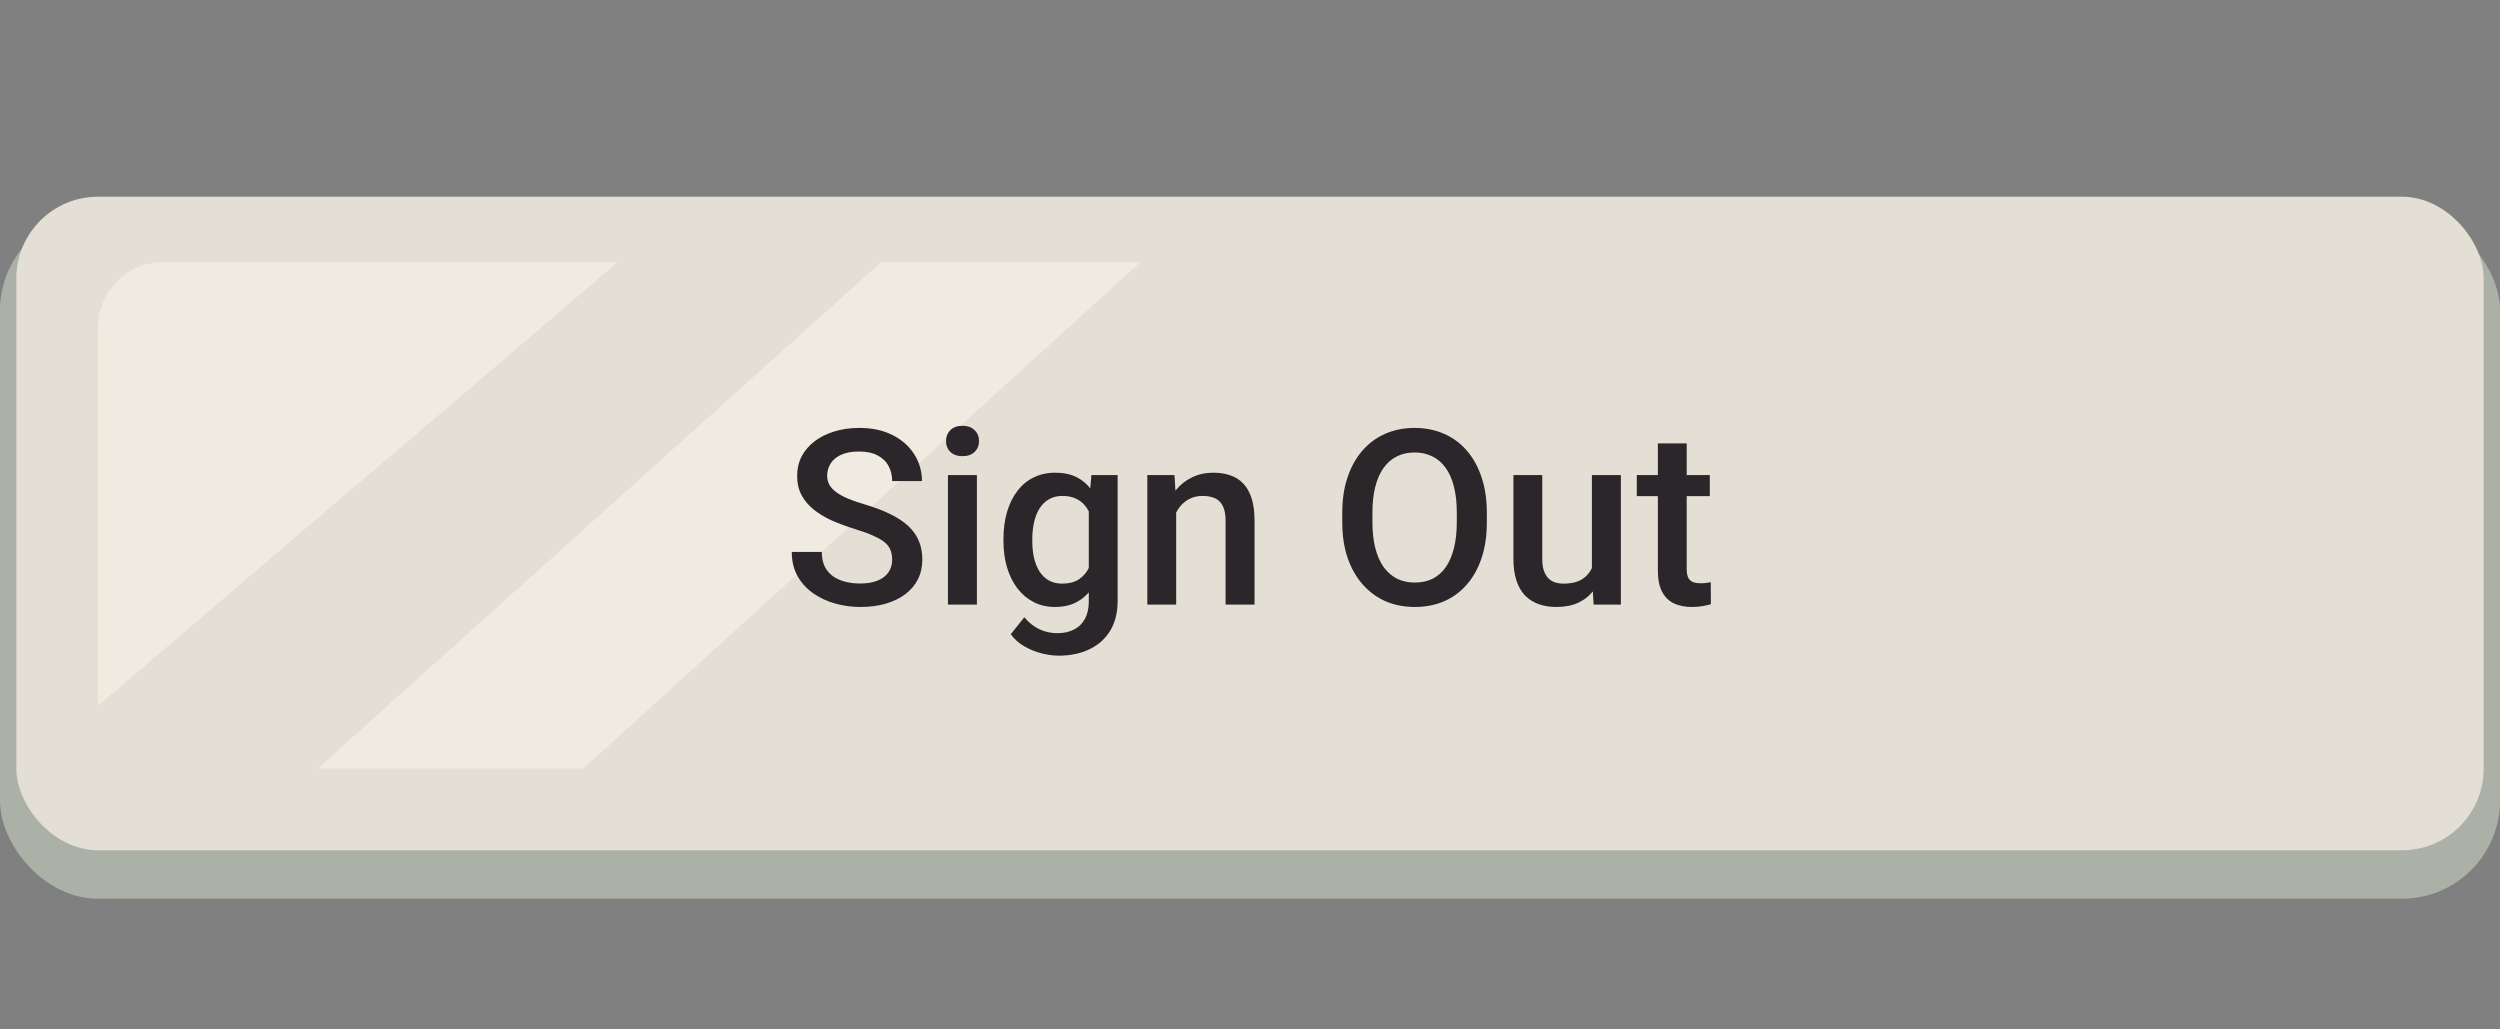 <svg width="153" height="63" viewBox="0 0 153 63" fill="none" xmlns="http://www.w3.org/2000/svg">
<rect x="0" y="0" width="153" height="63" fill="#808080" stroke="none"/>
<rect y="13" width="153" height="42" rx="6" fill="#ACB1A7"/>
<rect x="1" y="12.038" width="151" height="40" rx="5" fill="#E3DFD4"/>
<rect x="6" y="16.038" width="141" height="31" rx="4" fill="#EFEBE0"/>
<path d="M56 14.177L40 14.177L5 44.038L5 49.677L16.5 49.677L56 14.177Z" fill="#E3DFD4"/>
<path d="M147.717 14.038L150 49.038H33.5L72 14.038H147.717Z" fill="#E3DFD4"/>
<path d="M54.601 34.253C54.601 34.034 54.566 33.838 54.498 33.667C54.435 33.497 54.32 33.34 54.154 33.199C53.988 33.057 53.753 32.92 53.451 32.789C53.153 32.652 52.772 32.513 52.308 32.371C51.8 32.215 51.331 32.041 50.902 31.851C50.477 31.656 50.106 31.431 49.789 31.177C49.471 30.919 49.225 30.623 49.049 30.291C48.873 29.954 48.785 29.566 48.785 29.127C48.785 28.692 48.876 28.296 49.056 27.94C49.242 27.584 49.503 27.276 49.84 27.017C50.182 26.753 50.584 26.551 51.048 26.409C51.512 26.263 52.025 26.189 52.586 26.189C53.377 26.189 54.059 26.336 54.63 26.629C55.206 26.922 55.648 27.315 55.956 27.808C56.268 28.301 56.424 28.846 56.424 29.441H54.601C54.601 29.09 54.525 28.78 54.373 28.511C54.227 28.238 54.002 28.023 53.7 27.867C53.402 27.71 53.023 27.632 52.565 27.632C52.13 27.632 51.769 27.698 51.48 27.83C51.192 27.962 50.977 28.14 50.836 28.365C50.694 28.589 50.623 28.843 50.623 29.127C50.623 29.327 50.67 29.51 50.763 29.676C50.855 29.837 50.997 29.988 51.188 30.13C51.378 30.267 51.617 30.396 51.905 30.518C52.193 30.64 52.533 30.757 52.923 30.87C53.514 31.045 54.029 31.241 54.469 31.456C54.908 31.666 55.274 31.905 55.567 32.173C55.86 32.442 56.08 32.747 56.227 33.089C56.373 33.426 56.446 33.809 56.446 34.239C56.446 34.688 56.356 35.093 56.175 35.455C55.995 35.811 55.736 36.116 55.399 36.37C55.067 36.619 54.666 36.812 54.198 36.949C53.734 37.081 53.216 37.147 52.645 37.147C52.132 37.147 51.627 37.078 51.129 36.941C50.636 36.805 50.187 36.597 49.781 36.319C49.376 36.036 49.054 35.684 48.815 35.264C48.575 34.839 48.456 34.344 48.456 33.777H50.294C50.294 34.124 50.352 34.419 50.47 34.664C50.592 34.908 50.76 35.108 50.975 35.264C51.19 35.416 51.439 35.528 51.722 35.601C52.01 35.674 52.318 35.711 52.645 35.711C53.075 35.711 53.434 35.65 53.722 35.528C54.015 35.406 54.234 35.235 54.381 35.015C54.527 34.795 54.601 34.541 54.601 34.253ZM59.786 29.075V37H58.014V29.075H59.786ZM57.897 26.995C57.897 26.727 57.984 26.504 58.16 26.329C58.341 26.148 58.59 26.058 58.907 26.058C59.22 26.058 59.466 26.148 59.647 26.329C59.828 26.504 59.918 26.727 59.918 26.995C59.918 27.259 59.828 27.479 59.647 27.654C59.466 27.83 59.22 27.918 58.907 27.918C58.59 27.918 58.341 27.83 58.16 27.654C57.984 27.479 57.897 27.259 57.897 26.995ZM66.795 29.075H68.399V36.78C68.399 37.493 68.248 38.099 67.945 38.597C67.643 39.095 67.22 39.473 66.678 39.732C66.136 39.996 65.509 40.127 64.796 40.127C64.493 40.127 64.156 40.084 63.785 39.996C63.419 39.908 63.062 39.766 62.716 39.571C62.374 39.38 62.088 39.129 61.859 38.816L62.687 37.776C62.97 38.113 63.282 38.36 63.624 38.516C63.966 38.672 64.325 38.751 64.701 38.751C65.106 38.751 65.45 38.675 65.733 38.523C66.022 38.377 66.244 38.16 66.4 37.872C66.556 37.584 66.634 37.232 66.634 36.817V30.87L66.795 29.075ZM61.412 33.126V32.972C61.412 32.371 61.485 31.824 61.632 31.331C61.778 30.833 61.988 30.406 62.262 30.049C62.535 29.688 62.867 29.412 63.258 29.222C63.648 29.026 64.09 28.929 64.584 28.929C65.096 28.929 65.533 29.021 65.894 29.207C66.261 29.393 66.566 29.659 66.81 30.005C67.054 30.347 67.245 30.757 67.381 31.236C67.523 31.709 67.628 32.237 67.696 32.818V33.309C67.633 33.875 67.525 34.393 67.374 34.861C67.223 35.33 67.022 35.735 66.773 36.077C66.524 36.419 66.217 36.683 65.851 36.868C65.489 37.054 65.062 37.147 64.569 37.147C64.085 37.147 63.648 37.046 63.258 36.846C62.872 36.646 62.54 36.365 62.262 36.004C61.988 35.643 61.778 35.218 61.632 34.73C61.485 34.236 61.412 33.702 61.412 33.126ZM63.177 32.972V33.126C63.177 33.487 63.211 33.824 63.28 34.136C63.353 34.449 63.463 34.725 63.609 34.964C63.761 35.198 63.951 35.384 64.181 35.52C64.415 35.652 64.691 35.718 65.008 35.718C65.423 35.718 65.763 35.63 66.026 35.455C66.295 35.279 66.5 35.042 66.642 34.744C66.788 34.441 66.891 34.105 66.949 33.733V32.408C66.92 32.12 66.859 31.851 66.766 31.602C66.678 31.353 66.559 31.136 66.407 30.95C66.256 30.76 66.065 30.613 65.836 30.511C65.606 30.403 65.335 30.35 65.023 30.35C64.706 30.35 64.43 30.418 64.195 30.555C63.961 30.691 63.768 30.879 63.617 31.119C63.47 31.358 63.36 31.636 63.287 31.954C63.214 32.271 63.177 32.61 63.177 32.972ZM71.981 30.767V37H70.216V29.075H71.878L71.981 30.767ZM71.666 32.745L71.095 32.737C71.1 32.176 71.178 31.661 71.329 31.192C71.485 30.723 71.7 30.32 71.974 29.983C72.252 29.646 72.584 29.388 72.97 29.207C73.356 29.021 73.785 28.929 74.259 28.929C74.64 28.929 74.984 28.982 75.291 29.09C75.604 29.192 75.87 29.361 76.09 29.595C76.314 29.83 76.485 30.135 76.603 30.511C76.72 30.882 76.778 31.338 76.778 31.88V37H75.006V31.873C75.006 31.492 74.95 31.192 74.837 30.972C74.73 30.748 74.571 30.589 74.361 30.496C74.156 30.398 73.9 30.35 73.592 30.35C73.29 30.35 73.019 30.413 72.779 30.54C72.54 30.667 72.337 30.84 72.171 31.06C72.01 31.28 71.886 31.534 71.798 31.822C71.71 32.11 71.666 32.417 71.666 32.745ZM90.995 31.375V31.961C90.995 32.767 90.89 33.489 90.68 34.129C90.47 34.769 90.169 35.313 89.779 35.762C89.393 36.211 88.929 36.556 88.387 36.795C87.845 37.029 87.245 37.147 86.585 37.147C85.931 37.147 85.333 37.029 84.791 36.795C84.254 36.556 83.788 36.211 83.392 35.762C82.997 35.313 82.689 34.769 82.469 34.129C82.254 33.489 82.147 32.767 82.147 31.961V31.375C82.147 30.569 82.254 29.849 82.469 29.214C82.684 28.575 82.987 28.03 83.377 27.581C83.773 27.127 84.239 26.783 84.776 26.548C85.318 26.309 85.916 26.189 86.571 26.189C87.23 26.189 87.831 26.309 88.373 26.548C88.915 26.783 89.381 27.127 89.772 27.581C90.162 28.03 90.462 28.575 90.672 29.214C90.887 29.849 90.995 30.569 90.995 31.375ZM89.156 31.961V31.36C89.156 30.765 89.098 30.24 88.981 29.786C88.868 29.327 88.7 28.943 88.475 28.636C88.255 28.323 87.984 28.089 87.662 27.933C87.34 27.771 86.976 27.691 86.571 27.691C86.165 27.691 85.804 27.771 85.487 27.933C85.169 28.089 84.898 28.323 84.674 28.636C84.454 28.943 84.286 29.327 84.168 29.786C84.051 30.24 83.993 30.765 83.993 31.36V31.961C83.993 32.557 84.051 33.084 84.168 33.543C84.286 34.002 84.457 34.39 84.681 34.708C84.911 35.02 85.184 35.257 85.501 35.418C85.819 35.574 86.18 35.652 86.585 35.652C86.996 35.652 87.359 35.574 87.677 35.418C87.994 35.257 88.263 35.02 88.482 34.708C88.702 34.39 88.868 34.002 88.981 33.543C89.098 33.084 89.156 32.557 89.156 31.961ZM97.425 35.132V29.075H99.198V37H97.528L97.425 35.132ZM97.674 33.484L98.268 33.47C98.268 34.002 98.209 34.493 98.092 34.942C97.975 35.386 97.794 35.774 97.55 36.106C97.306 36.434 96.993 36.69 96.612 36.876C96.231 37.056 95.775 37.147 95.243 37.147C94.857 37.147 94.503 37.09 94.181 36.978C93.858 36.866 93.58 36.692 93.346 36.458C93.116 36.224 92.938 35.919 92.811 35.542C92.684 35.166 92.621 34.717 92.621 34.195V29.075H94.386V34.209C94.386 34.498 94.42 34.739 94.488 34.935C94.557 35.125 94.649 35.279 94.767 35.396C94.884 35.513 95.02 35.596 95.177 35.645C95.333 35.694 95.499 35.718 95.675 35.718C96.178 35.718 96.573 35.621 96.861 35.425C97.154 35.225 97.362 34.956 97.484 34.62C97.611 34.283 97.674 33.904 97.674 33.484ZM104.64 29.075V30.364H100.172V29.075H104.64ZM101.461 27.134H103.226V34.81C103.226 35.054 103.26 35.242 103.329 35.374C103.402 35.501 103.502 35.586 103.629 35.63C103.756 35.674 103.905 35.696 104.076 35.696C104.198 35.696 104.315 35.689 104.427 35.674C104.54 35.66 104.63 35.645 104.698 35.63L104.706 36.978C104.559 37.022 104.388 37.061 104.193 37.095C104.002 37.129 103.783 37.147 103.534 37.147C103.128 37.147 102.77 37.076 102.457 36.934C102.145 36.788 101.9 36.551 101.725 36.224C101.549 35.897 101.461 35.462 101.461 34.92V27.134Z" fill="#2A262A"/>
</svg>
